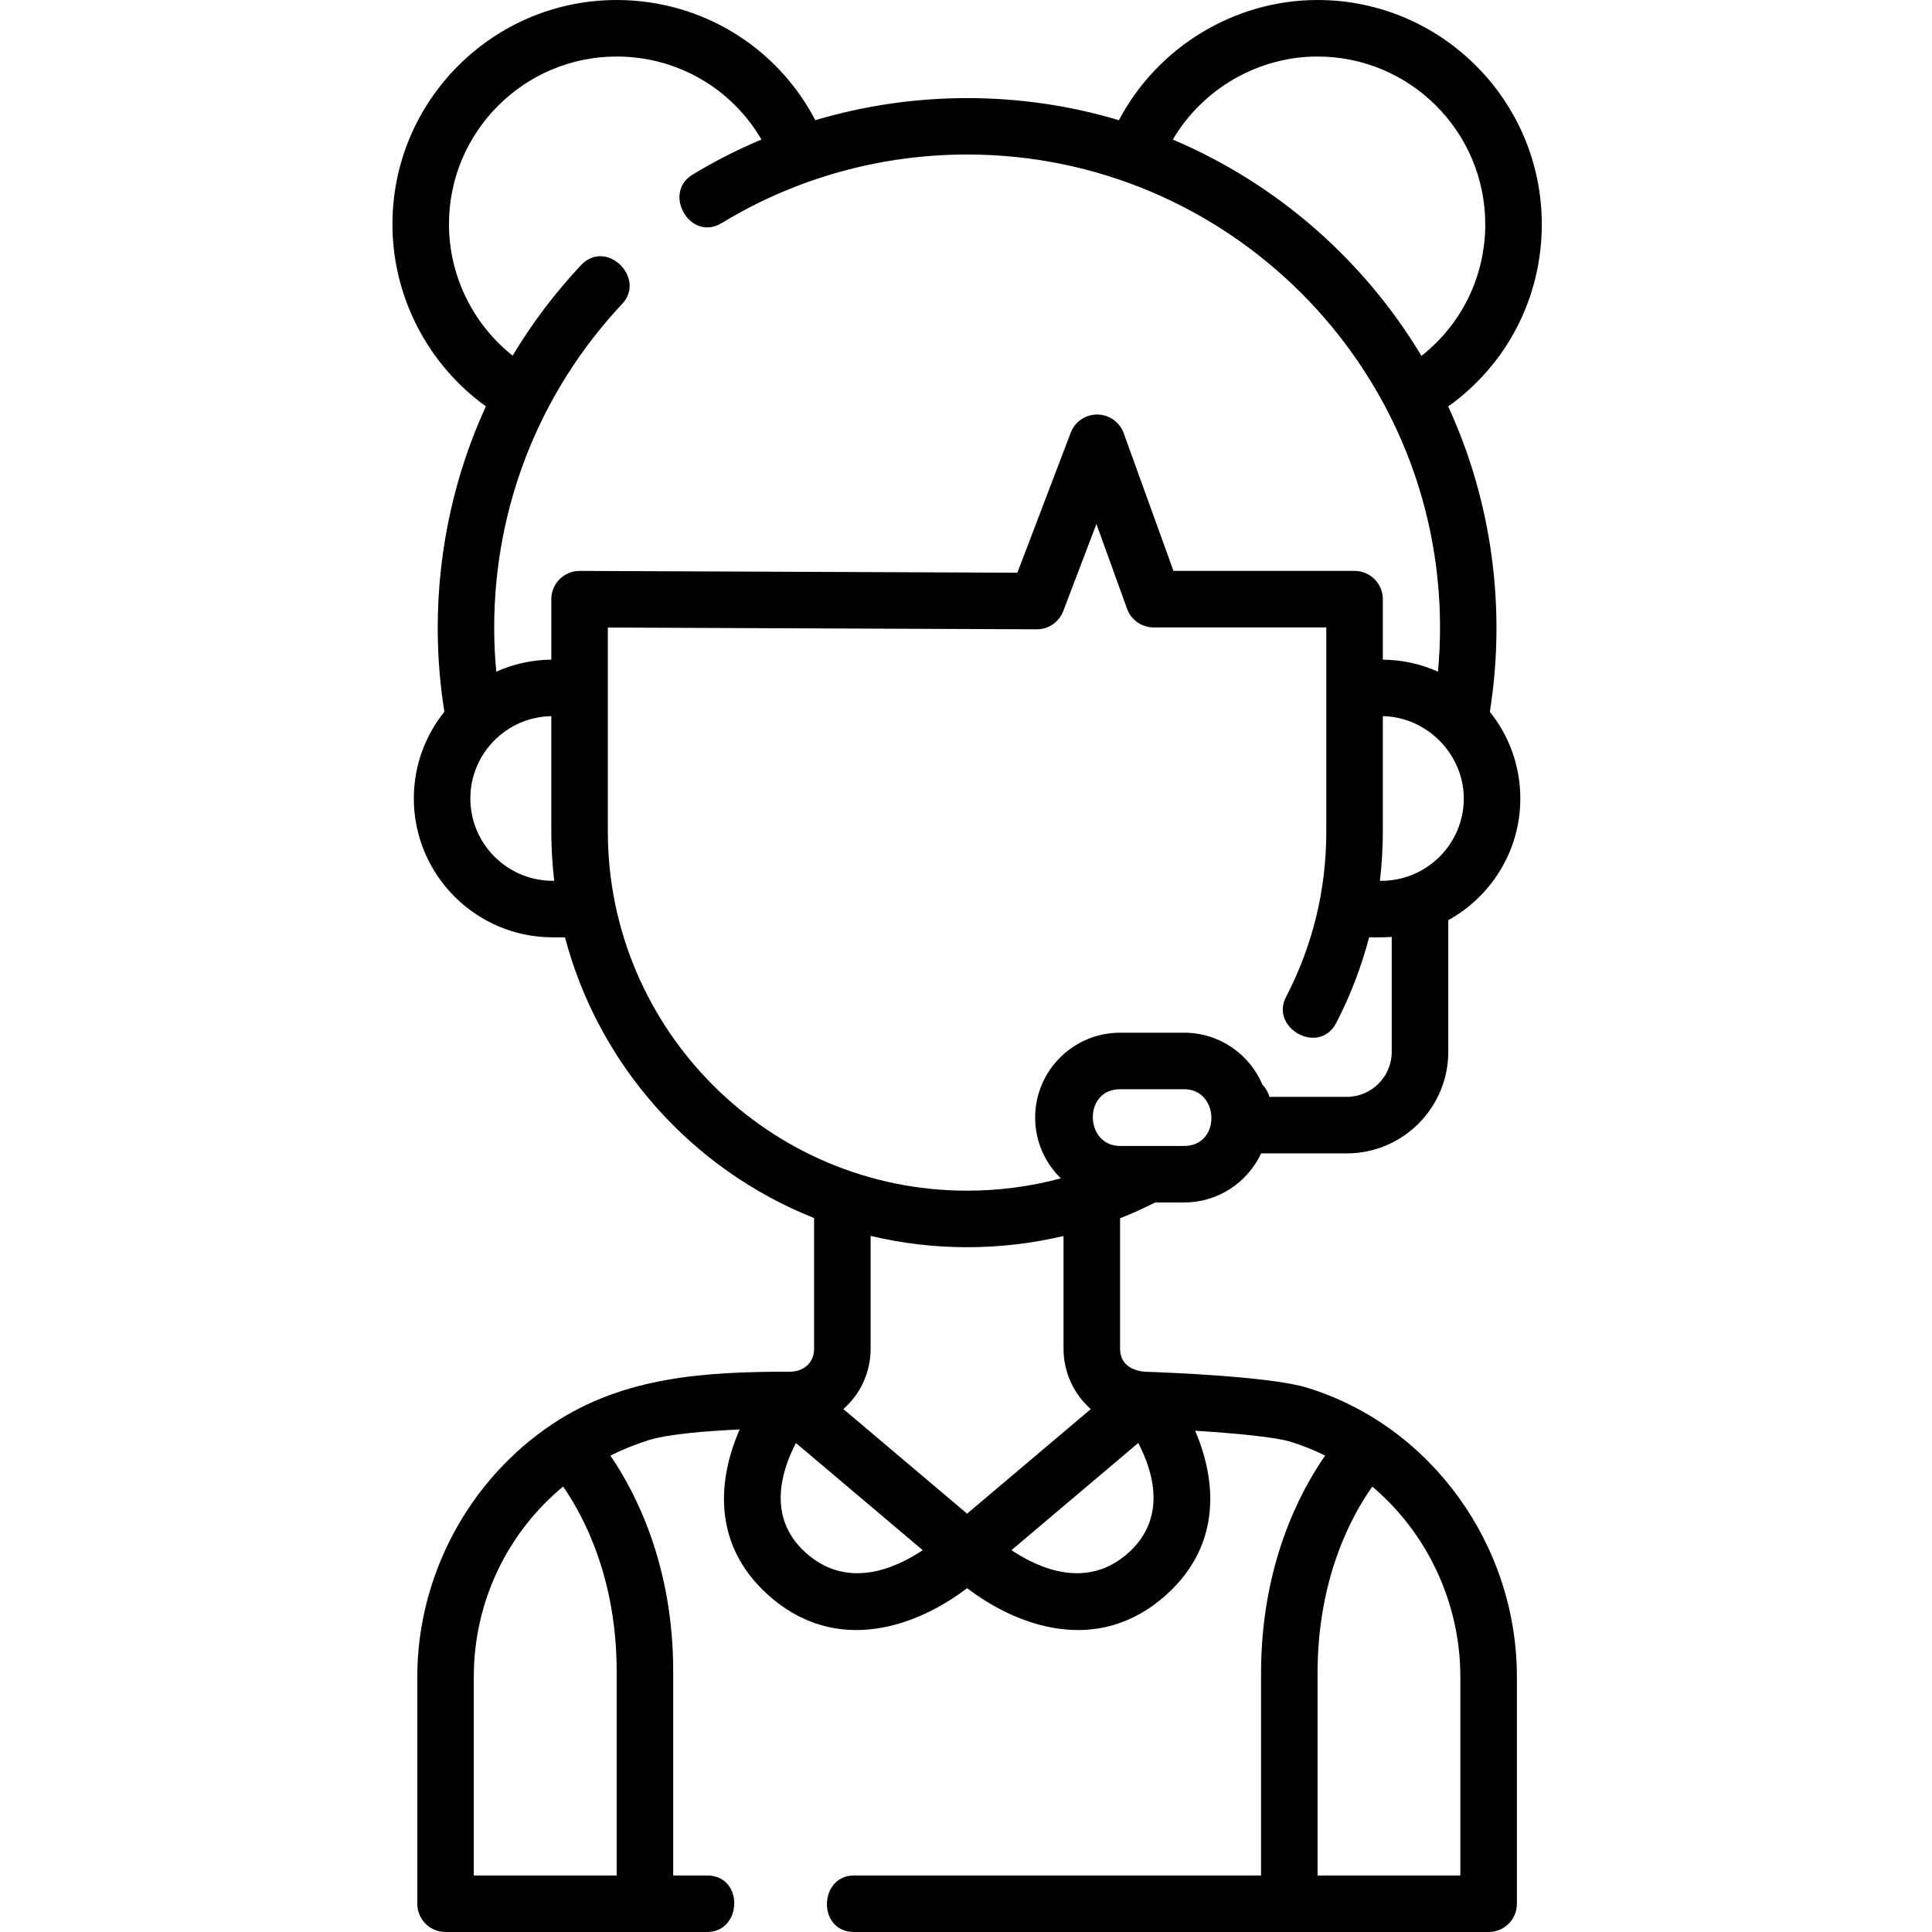 <svg height="512pt" viewBox="-104 0 512 512.001" width="512pt" xmlns="http://www.w3.org/2000/svg"><path d="m202.141 318.664h7.684c9.016 0 16.801-5.328 20.387-13h22.684c14.84 0 26.91-12.07 26.91-26.906v-34.906c11.371-6.27 19.094-18.375 19.094-32.25 0-8.684-3.027-16.668-8.078-22.965 4.375-27.332.559-55.773-11.035-80.918 15.609-11.156 24.805-28.895 24.805-48.297 0-32.766-26.656-59.422-59.422-59.422-22.133 0-42.484 12.555-52.641 31.855-26.098-7.828-54.359-7.797-80.461 0-10.188-19.523-30.266-31.855-52.645-31.855-32.766 0-59.422 26.656-59.422 59.418 0 19.176 9.359 37.18 24.766 48.273-11.559 25.141-15.375 53.609-11.004 80.926-5.059 6.305-8.094 14.293-8.094 22.984 0 20.293 16.512 36.801 36.805 36.801h3.254c8.953 33.98 33.77 61.59 66.016 74.395v34.637c0 3.855-2.949 6.078-6.363 6.078-22.121 0-43.918 1.195-62.895 13.816-22.277 14.82-35.902 40.305-35.902 67.066v60.117c0 4.137 3.352 7.488 7.488 7.488h69.32c9.371 0 9.797-14.98 0-14.98h-8.988v-54.117c0-28.086-9.918-47.324-16.645-57.145 3.234-1.621 6.629-3.004 10.18-4.113 5.102-1.594 15.258-2.422 24.078-2.82-5.629 12.84-7.523 30.152 7.332 43.656 18.551 16.867 40.387 8.027 52.949-1.605 12.562 9.633 34.395 18.473 52.949 1.605 14.727-13.387 12.988-30.512 7.477-43.32 10.305.641 21.125 1.641 25.258 2.91 3.191.98 6.262 2.219 9.199 3.676-6.723 9.66-16.988 29.09-16.988 57.656v53.617h-107.855c-9.371 0-9.797 14.98 0 14.98h168.168c4.137 0 7.488-3.352 7.488-7.488v-60.117c0-35.074-22.871-66.594-55.617-76.645-9.676-2.969-37.246-4.031-42.742-4.215-3.387-.188-6.805-1.84-6.805-6.102v-34.578c3.164-1.25 6.273-2.645 9.312-4.191zm-142.719 124.238v54.117h-37.863v-52.625c0-20.004 8.953-38.246 23.672-50.449 5.391 7.77 14.191 24.238 14.191 48.957zm223.586 1.492v52.625h-37.84v-53.617c0-25.293 9.133-41.871 14.504-49.434 14.375 12.129 23.336 30.566 23.336 50.426zm-90.188-140.707c-9.398 0-9.828-15.027 0-15.027h17.004c9.398 0 9.828 15.027 0 15.027zm69.277-70.266h-.414c.52-4.332.781-8.695.781-13.066v-30.566c11.699.199 21.457 10.117 21.457 21.812 0 12.031-9.793 21.82-21.824 21.82zm-16.93-218.441c24.508 0 44.441 19.934 44.441 44.438 0 13.816-6.238 26.5-16.91 34.891-15.258-25.43-38.336-45.656-65.891-57.32 7.887-13.398 22.508-22.008 38.359-22.008zm-230.188 44.438c0-24.504 19.934-44.438 44.441-44.438 16.027 0 30.48 8.453 38.371 21.992-6.301 2.656-12.418 5.758-18.297 9.332-8.008 4.871-.59 17.891 7.785 12.801 19.535-11.883 42.02-18.16 65.016-18.16 69.105 0 125.328 56.223 125.328 125.332 0 3.914-.184 7.832-.547 11.723-4.473-2-9.414-3.137-14.613-3.188v-16.027c0-4.137-3.352-7.488-7.488-7.488h-47.992l-13.191-36.5c-1.066-2.945-3.852-4.918-6.98-4.941-3.176-.023-5.949 1.895-7.062 4.82l-14.133 37.098-115.992-.477c-1.957-.016-3.906.777-5.316 2.184s-2.207 3.316-2.207 5.305v16.027c-5.191.051-10.125 1.184-14.59 3.18-.363-3.887-.547-7.805-.547-11.715 0-31.984 12.047-62.438 33.922-85.746 6.414-6.836-4.215-17.395-10.922-10.25-6.945 7.395-13 15.434-18.117 23.973-10.527-8.367-16.867-21.199-16.867-34.836zm5.668 152.184c0-11.906 9.59-21.613 21.453-21.812v30.566c0 4.422.27 8.777.777 13.066h-.406c-12.035 0-21.824-9.789-21.824-21.82zm36.434 8.754v-54.051l113.656.469h.031c3.105 0 5.891-1.918 7-4.82l8.793-23.09 8.121 22.469c1.074 2.965 3.891 4.941 7.043 4.941h45.758v54.082c0 15.465-3.59 30.211-10.668 43.828-4.32 8.316 8.773 15.605 13.293 6.91 3.742-7.199 6.656-14.828 8.719-22.691 1.984.027 4.02.031 5.996-.113v30.465c0 6.578-5.352 11.93-11.93 11.93h-20.48c-.324-1.191-.945-2.316-1.867-3.258-3.418-8.07-11.422-13.746-20.723-13.746h-17.008c-12.402 0-22.492 10.09-22.492 22.492 0 6.312 2.617 12.02 6.816 16.109-8.004 2.148-16.344 3.262-24.859 3.262-52.492 0-95.199-42.699-95.199-95.188zm52.34 191.039c-10.164-9.238-6.395-21.496-2.488-28.98l33.602 28.402c-7.508 5.012-20.199 10.496-31.113.578zm85.746 0c-10.918 9.926-23.613 4.43-31.117-.582l33.598-28.41c3.914 7.492 7.684 19.75-2.48 28.992zm-10.098-37.969-32.777 27.711-32.789-27.715c4.426-3.914 7.219-9.629 7.219-15.988v-29.91c8.207 1.957 16.766 3 25.562 3 8.723 0 17.285-1.012 25.562-2.969v29.879c0 6.359 2.793 12.078 7.223 15.992zm0 0"/></svg>
